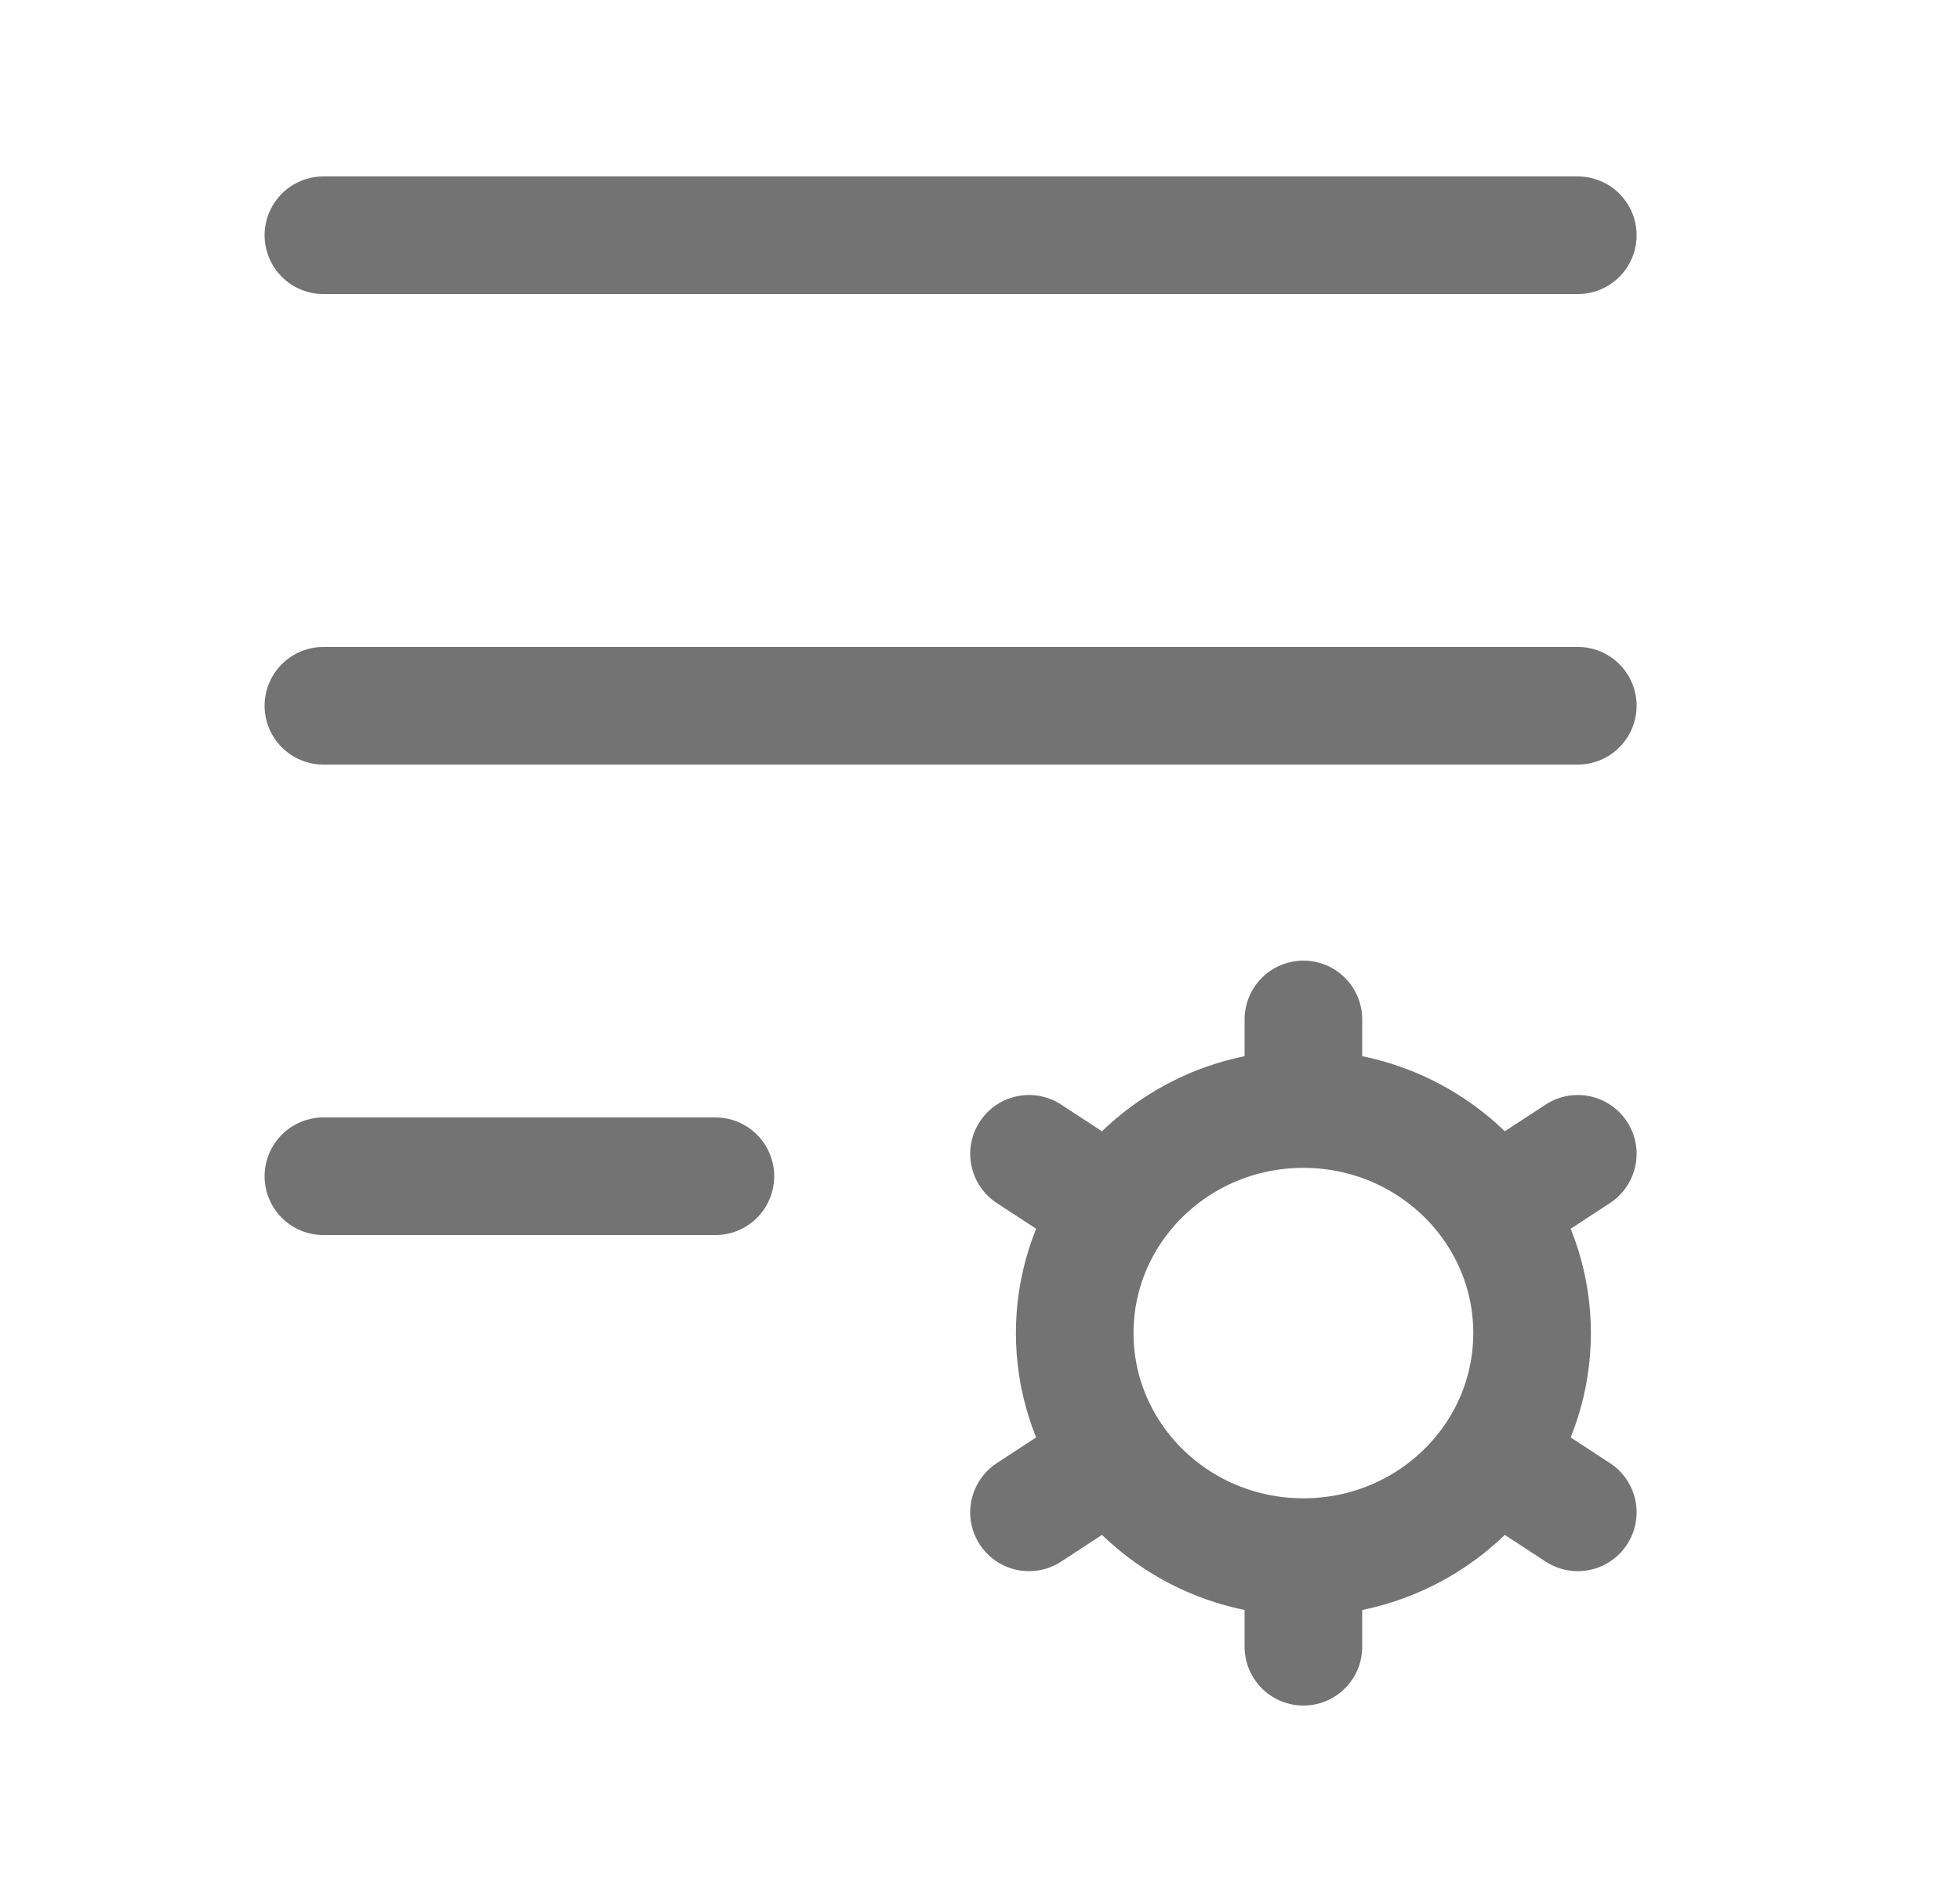 <svg width="25" height="24" viewBox="0 0 25 24" fill="none" xmlns="http://www.w3.org/2000/svg">
<path d="M16.625 19.857V21M16.625 19.857C15.613 19.857 14.721 19.352 14.198 18.585M16.625 19.857C17.637 19.857 18.529 19.352 19.052 18.585M14.198 18.585L13.125 19.286M14.198 18.585C13.889 18.132 13.708 17.586 13.708 17C13.708 16.414 13.889 15.868 14.198 15.415M19.052 18.585L20.125 19.286M19.052 18.585C19.361 18.132 19.542 17.586 19.542 17C19.542 16.414 19.361 15.868 19.052 15.415M16.625 14.143C17.637 14.143 18.529 14.648 19.052 15.415M16.625 14.143C15.613 14.143 14.721 14.648 14.198 15.415M16.625 14.143V13M19.052 15.415L20.125 14.714M14.198 15.415L13.125 14.714" stroke="#737373" stroke-width="1.5" stroke-linecap="round"/>
<path d="M4.125 3H20.125" stroke="#737373" stroke-width="1.5" stroke-linecap="round"/>
<path d="M4.125 9H20.125" stroke="#737373" stroke-width="1.5" stroke-linecap="round"/>
<path d="M4.125 15H9.125" stroke="#737373" stroke-width="1.5" stroke-linecap="round"/>
</svg>
